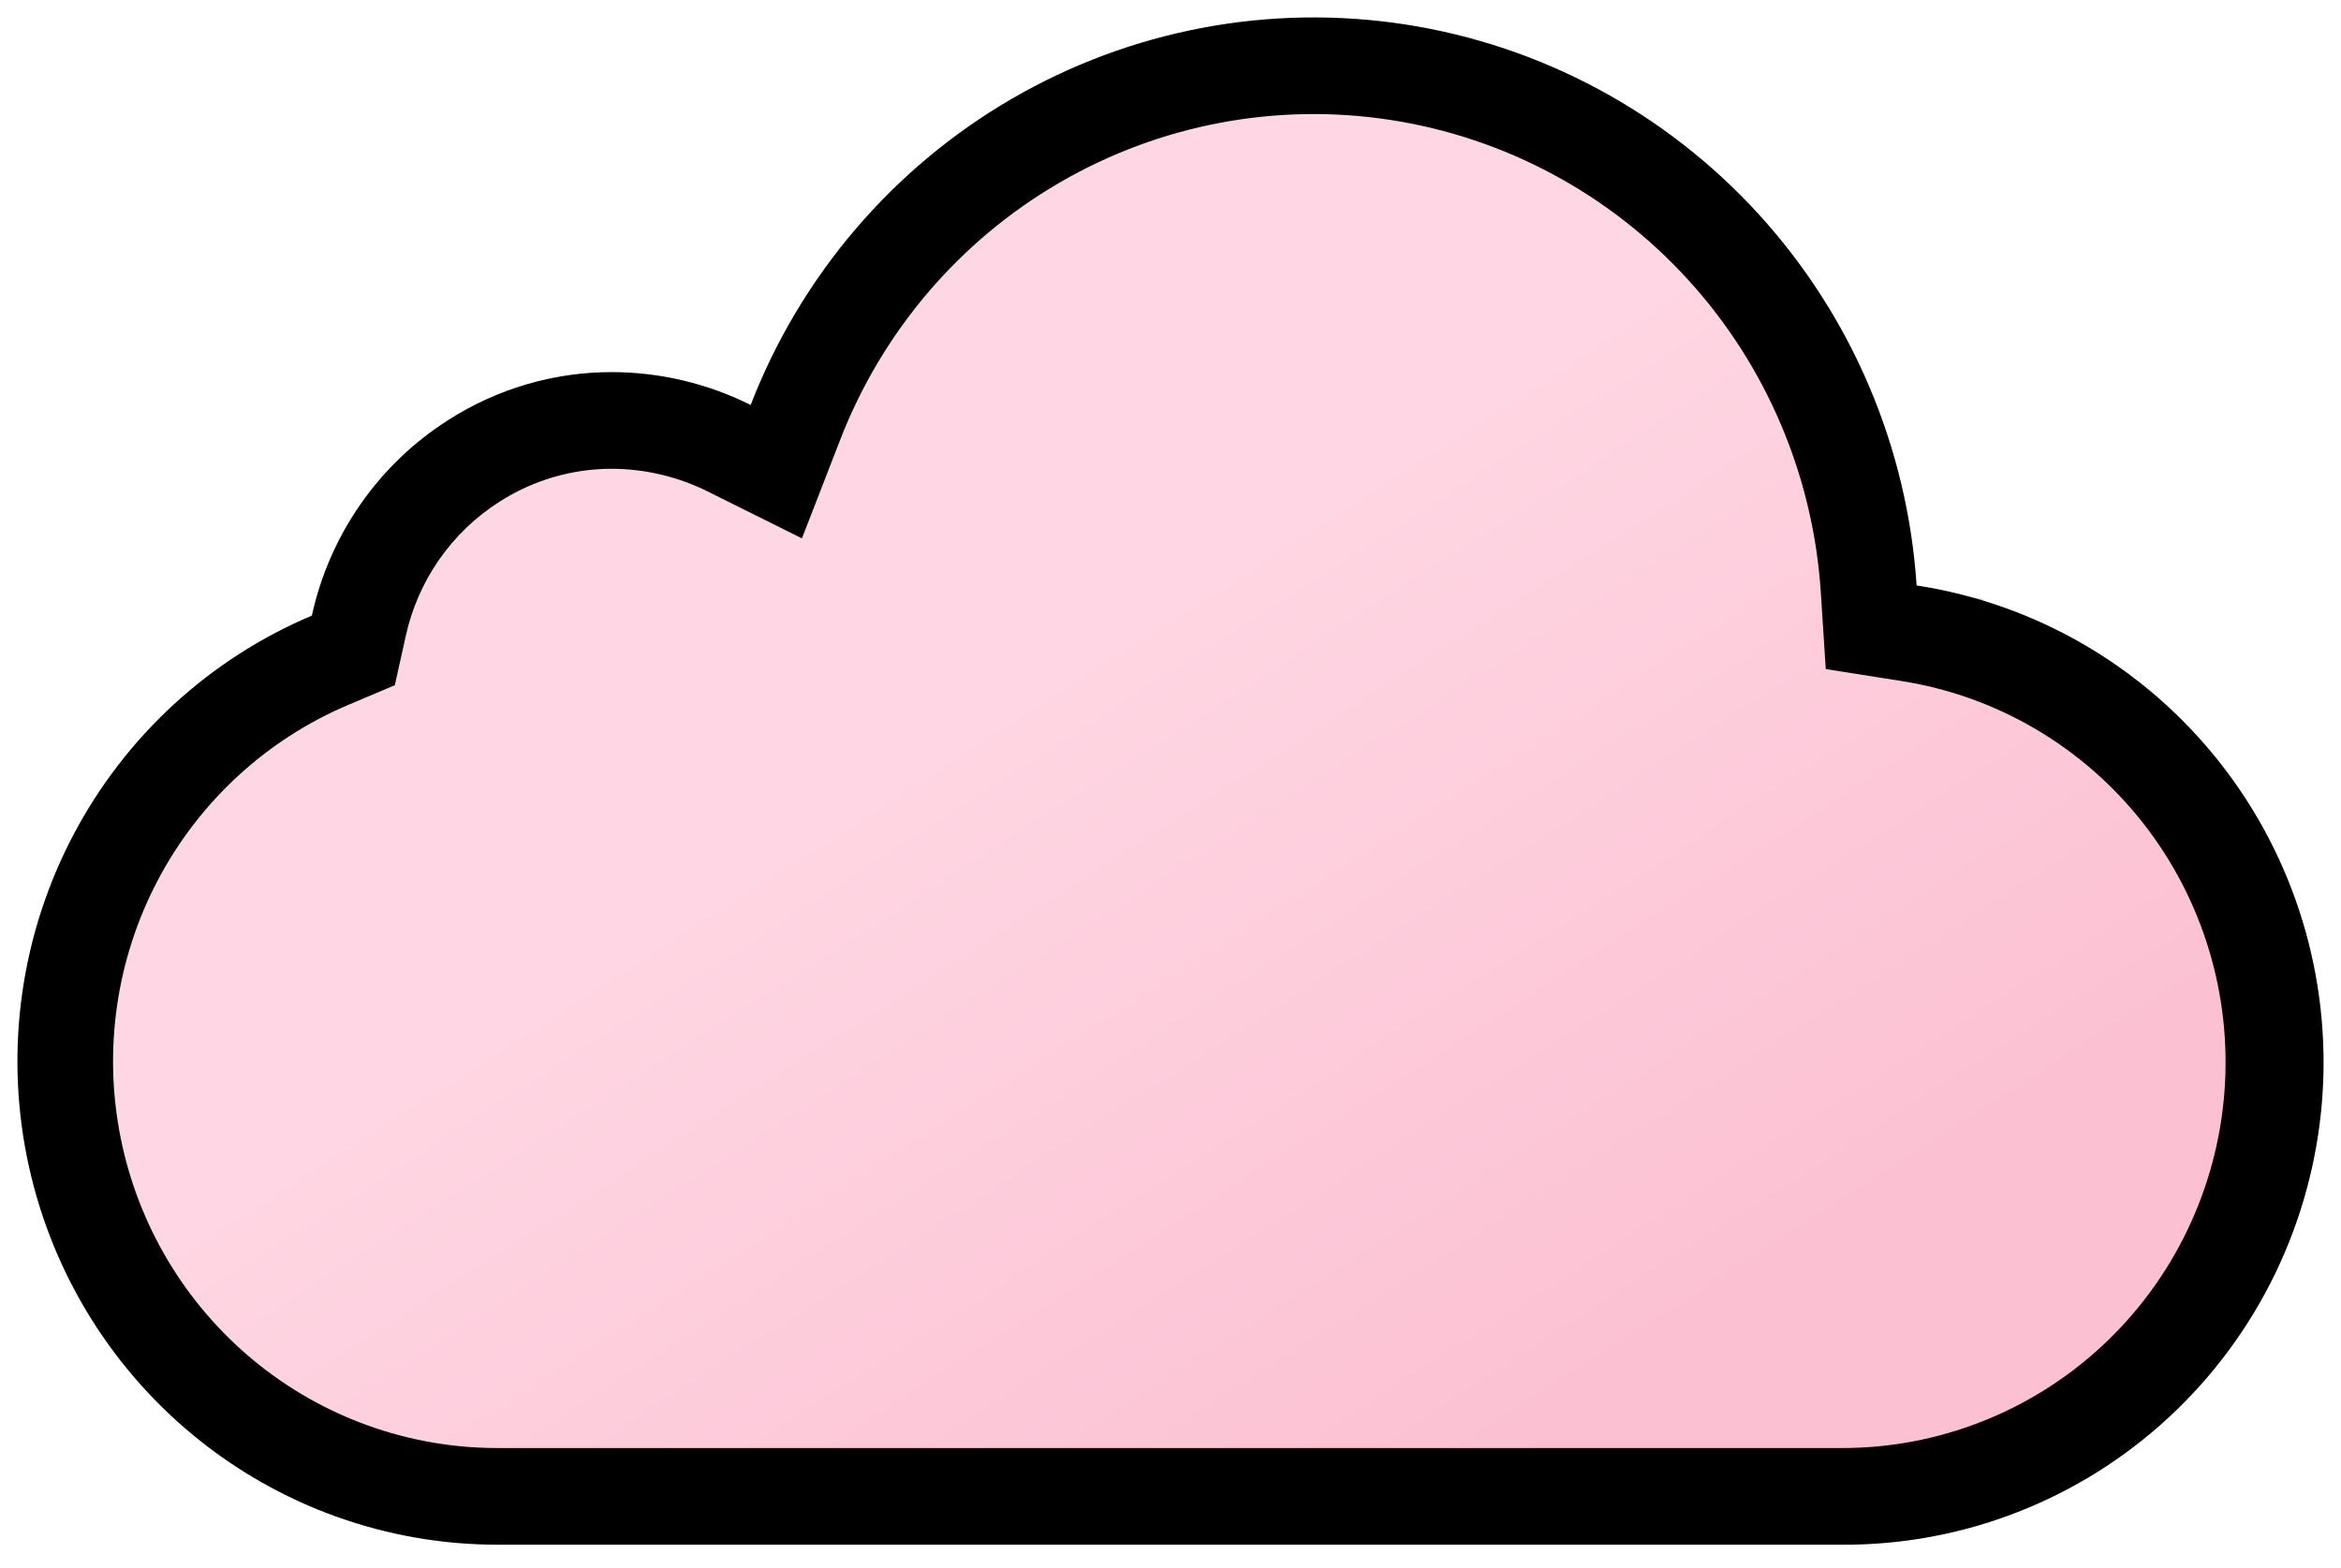<svg width="806" height="540" viewBox="0 0 806 540" fill="none" xmlns="http://www.w3.org/2000/svg">
<rect width="806" height="540" fill="url(#paint0_linear_112_6)"/>
<path fill-rule="evenodd" clip-rule="evenodd" d="M131.5 336.5L123 380L168 422H317H490H546.5H637L680.5 380C680.5 355.139 637 303 637 303H422C409.627 303 559.75 234.377 539 234.5L530.5 158.5L497 134.5L454 119L404.5 134.5L278.5 273C278.5 273 231.88 249 220 249L206.5 291.5C206.5 298.579 131.5 336.5 131.5 336.5Z" fill="url(#paint1_linear_112_6)" stroke="url(#paint2_linear_112_6)" stroke-width="194"/>
<path d="M171.308 531.997C133.127 532.001 96.123 518.692 66.581 494.333C37.038 469.974 16.781 436.066 9.249 398.37C1.716 360.674 7.375 321.514 25.262 287.543C43.149 253.572 72.162 226.885 107.373 212.015C110.394 198.21 116.104 185.146 124.173 173.579C132.243 162.012 142.511 152.172 154.382 144.63C171.2 133.86 190.718 128.143 210.648 128.149C227.234 128.177 243.591 132.05 258.451 139.469C275.629 95.058 307.329 57.872 348.319 34.049C389.309 10.226 437.14 1.191 483.917 8.434C530.693 15.677 573.619 38.765 605.611 73.888C637.602 109.012 656.746 154.071 659.883 201.628C701.08 207.949 738.375 229.738 764.274 262.618C790.172 295.497 802.755 337.029 799.494 378.868C796.232 420.708 777.368 459.754 746.692 488.16C716.016 516.567 675.802 532.228 634.13 531.997H171.308ZM634.13 498.704C667.368 498.754 699.4 486.167 723.822 463.462C748.244 440.756 763.256 409.603 765.858 376.232C768.46 342.861 758.459 309.731 737.856 283.464C717.252 257.198 687.564 239.731 654.726 234.555L628.609 230.427L626.89 203.858C624.259 163.851 608.16 125.943 581.249 96.393C554.339 66.844 518.228 47.42 478.877 41.328C439.526 35.237 399.289 42.842 364.81 62.888C330.33 82.934 303.669 114.223 289.229 151.588L276.104 185.414L243.806 169.333C233.497 164.185 222.154 161.486 210.648 161.443C196.986 161.446 183.606 165.36 172.069 172.729C163.878 177.918 156.795 184.696 151.233 192.67C145.67 200.644 141.74 209.654 139.671 219.173L135.935 235.986L120.199 242.645C91.989 254.511 68.732 275.855 54.387 303.045C40.043 330.235 35.496 361.59 41.521 391.776C47.546 421.961 63.77 449.112 87.433 468.607C111.096 488.102 140.736 498.738 171.308 498.704H634.13Z" fill="black"/>
<defs>
<linearGradient id="paint0_linear_112_6" x1="743.535" y1="390.15" x2="205.815" y2="-32.52" gradientUnits="userSpaceOnUse">
<stop offset="1" stop-color="#FFD6E3" stop-opacity="0"/>
</linearGradient>
<linearGradient id="paint1_linear_112_6" x1="91.38" y1="-2.691" x2="740.12" y2="637.191" gradientUnits="userSpaceOnUse">
<stop offset="0.454" stop-color="#FFD6E3"/>
<stop offset="0.648" stop-color="#FBC0D2"/>
</linearGradient>
<linearGradient id="paint2_linear_112_6" x1="245.446" y1="-18.717" x2="672.554" y2="647.217" gradientUnits="userSpaceOnUse">
<stop offset="0.346" stop-color="#FFD6E3"/>
<stop offset="0.752" stop-color="#FBC0D2"/>
</linearGradient>
</defs>
</svg>
